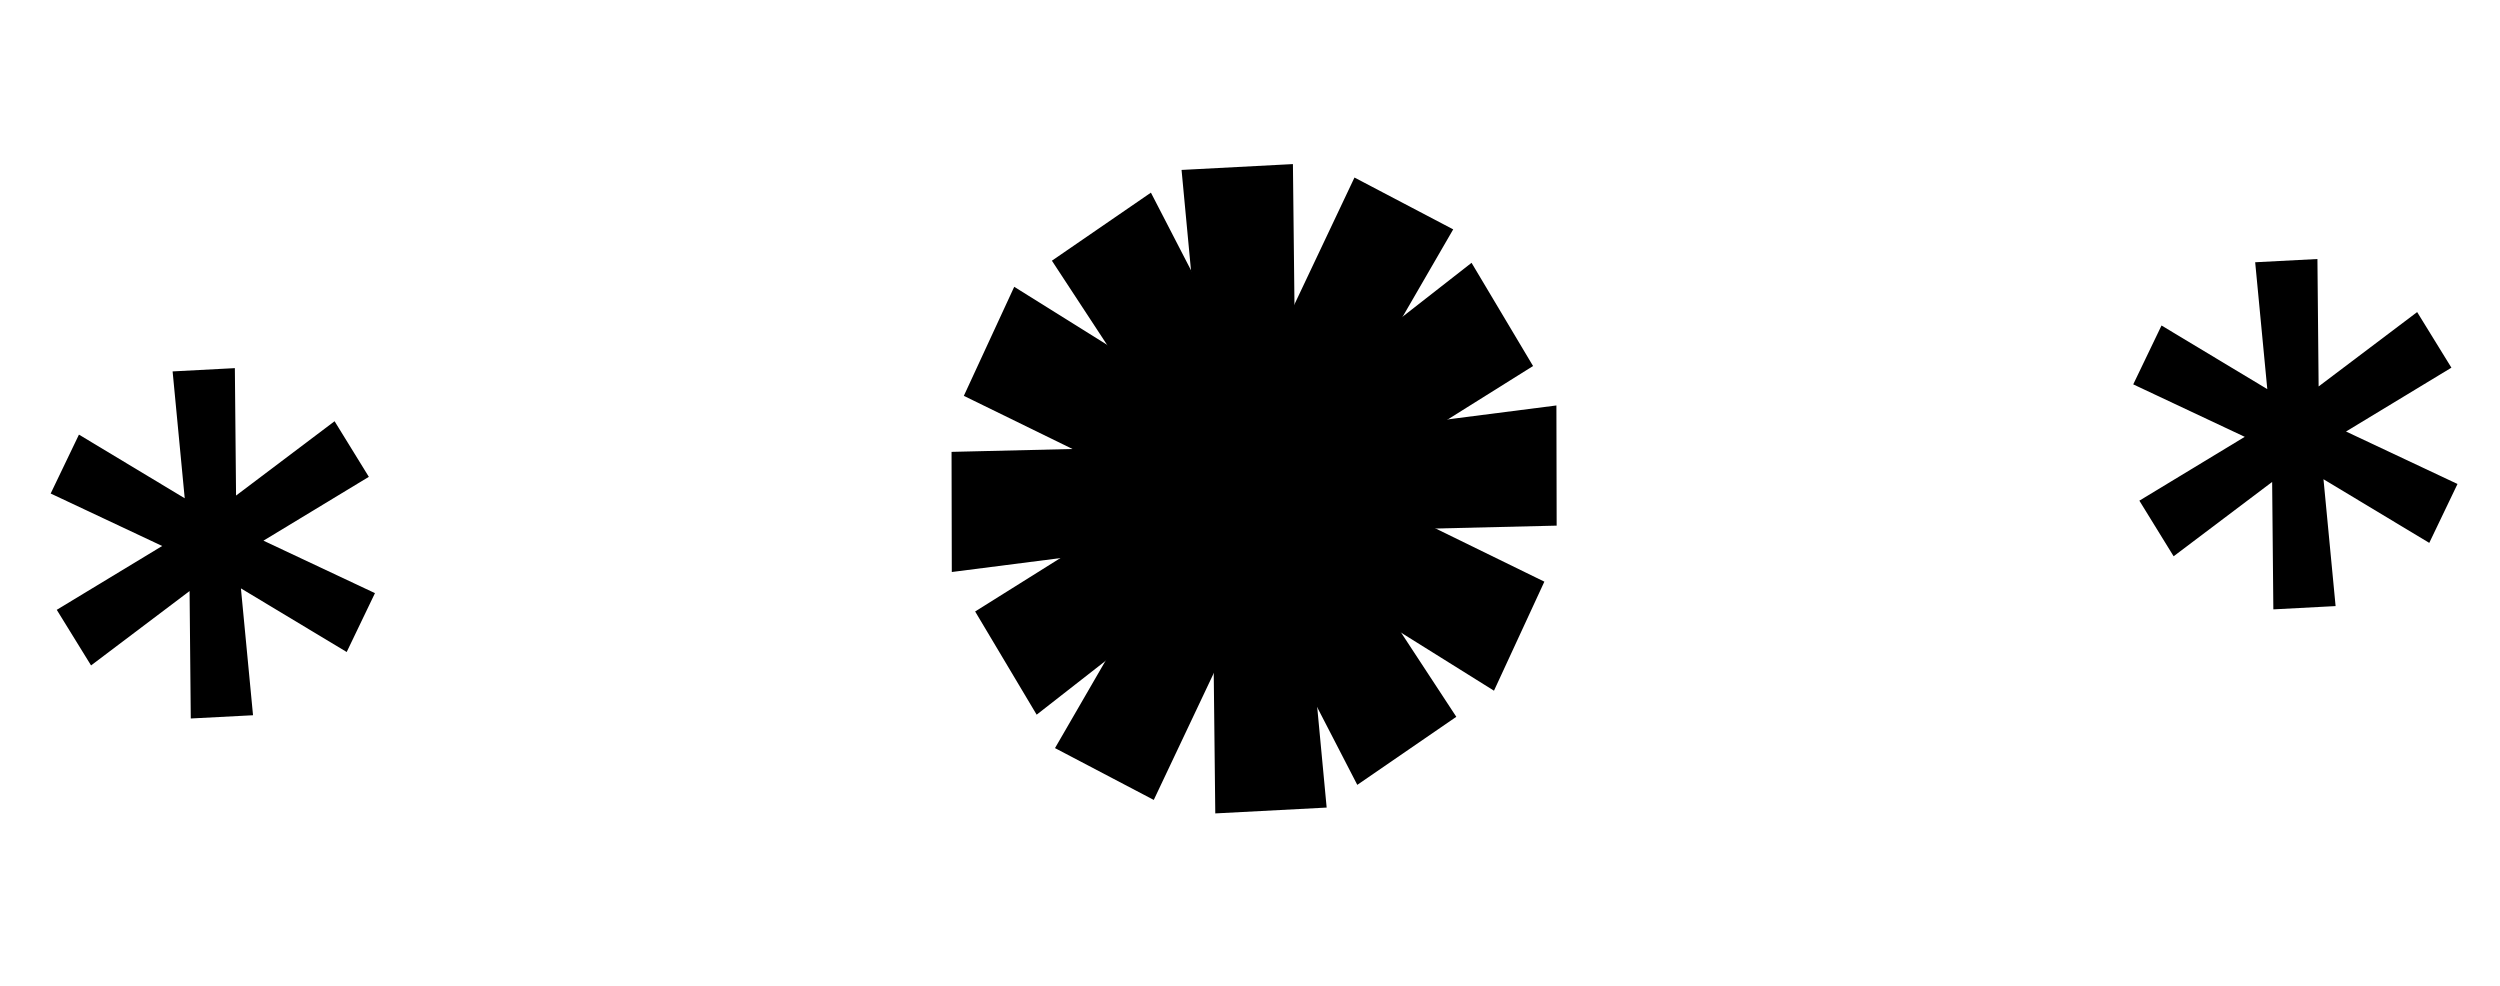 <svg width="71" height="28" viewBox="0 0 71 28" fill="none" xmlns="http://www.w3.org/2000/svg">
<path d="M34.514 23.101L34.44 16.392L29.441 20.297L27.694 17.366L33.043 14.015L27.373 11.242L28.804 8.145L34.184 11.506L33.556 4.826L36.719 4.66L36.793 11.369L41.792 7.464L43.539 10.395L38.189 13.746L43.86 16.519L42.429 19.616L37.049 16.255L37.677 22.935L34.514 23.101Z" fill="black"/>
<path d="M29.962 21.246L33.323 15.439L27.031 16.245L27.024 12.833L33.335 12.683L29.874 7.404L32.686 5.471L35.597 11.107L38.467 5.042L41.271 6.514L37.91 12.321L44.202 11.515L44.209 14.928L37.898 15.078L41.359 20.357L38.547 22.29L35.636 16.654L32.767 22.718L29.962 21.246Z" fill="black"/>
<path d="M5.418 20.405L5.384 16.786L2.586 18.898L1.612 17.319L4.606 15.506L1.439 14.016L2.242 12.343L5.246 14.151L4.902 10.548L6.67 10.455L6.704 14.074L9.502 11.963L10.475 13.542L7.482 15.355L10.649 16.845L9.846 18.517L6.842 16.71L7.186 20.313L5.418 20.405Z" fill="black"/>
<path d="M64.563 17.306L64.529 13.687L61.731 15.798L60.758 14.219L63.751 12.406L60.584 10.916L61.387 9.244L64.391 11.051L64.047 7.448L65.815 7.356L65.849 10.975L68.647 8.863L69.62 10.442L66.627 12.255L69.793 13.745L68.991 15.418L65.987 13.61L66.331 17.213L64.563 17.306Z" fill="black"/>
</svg>
